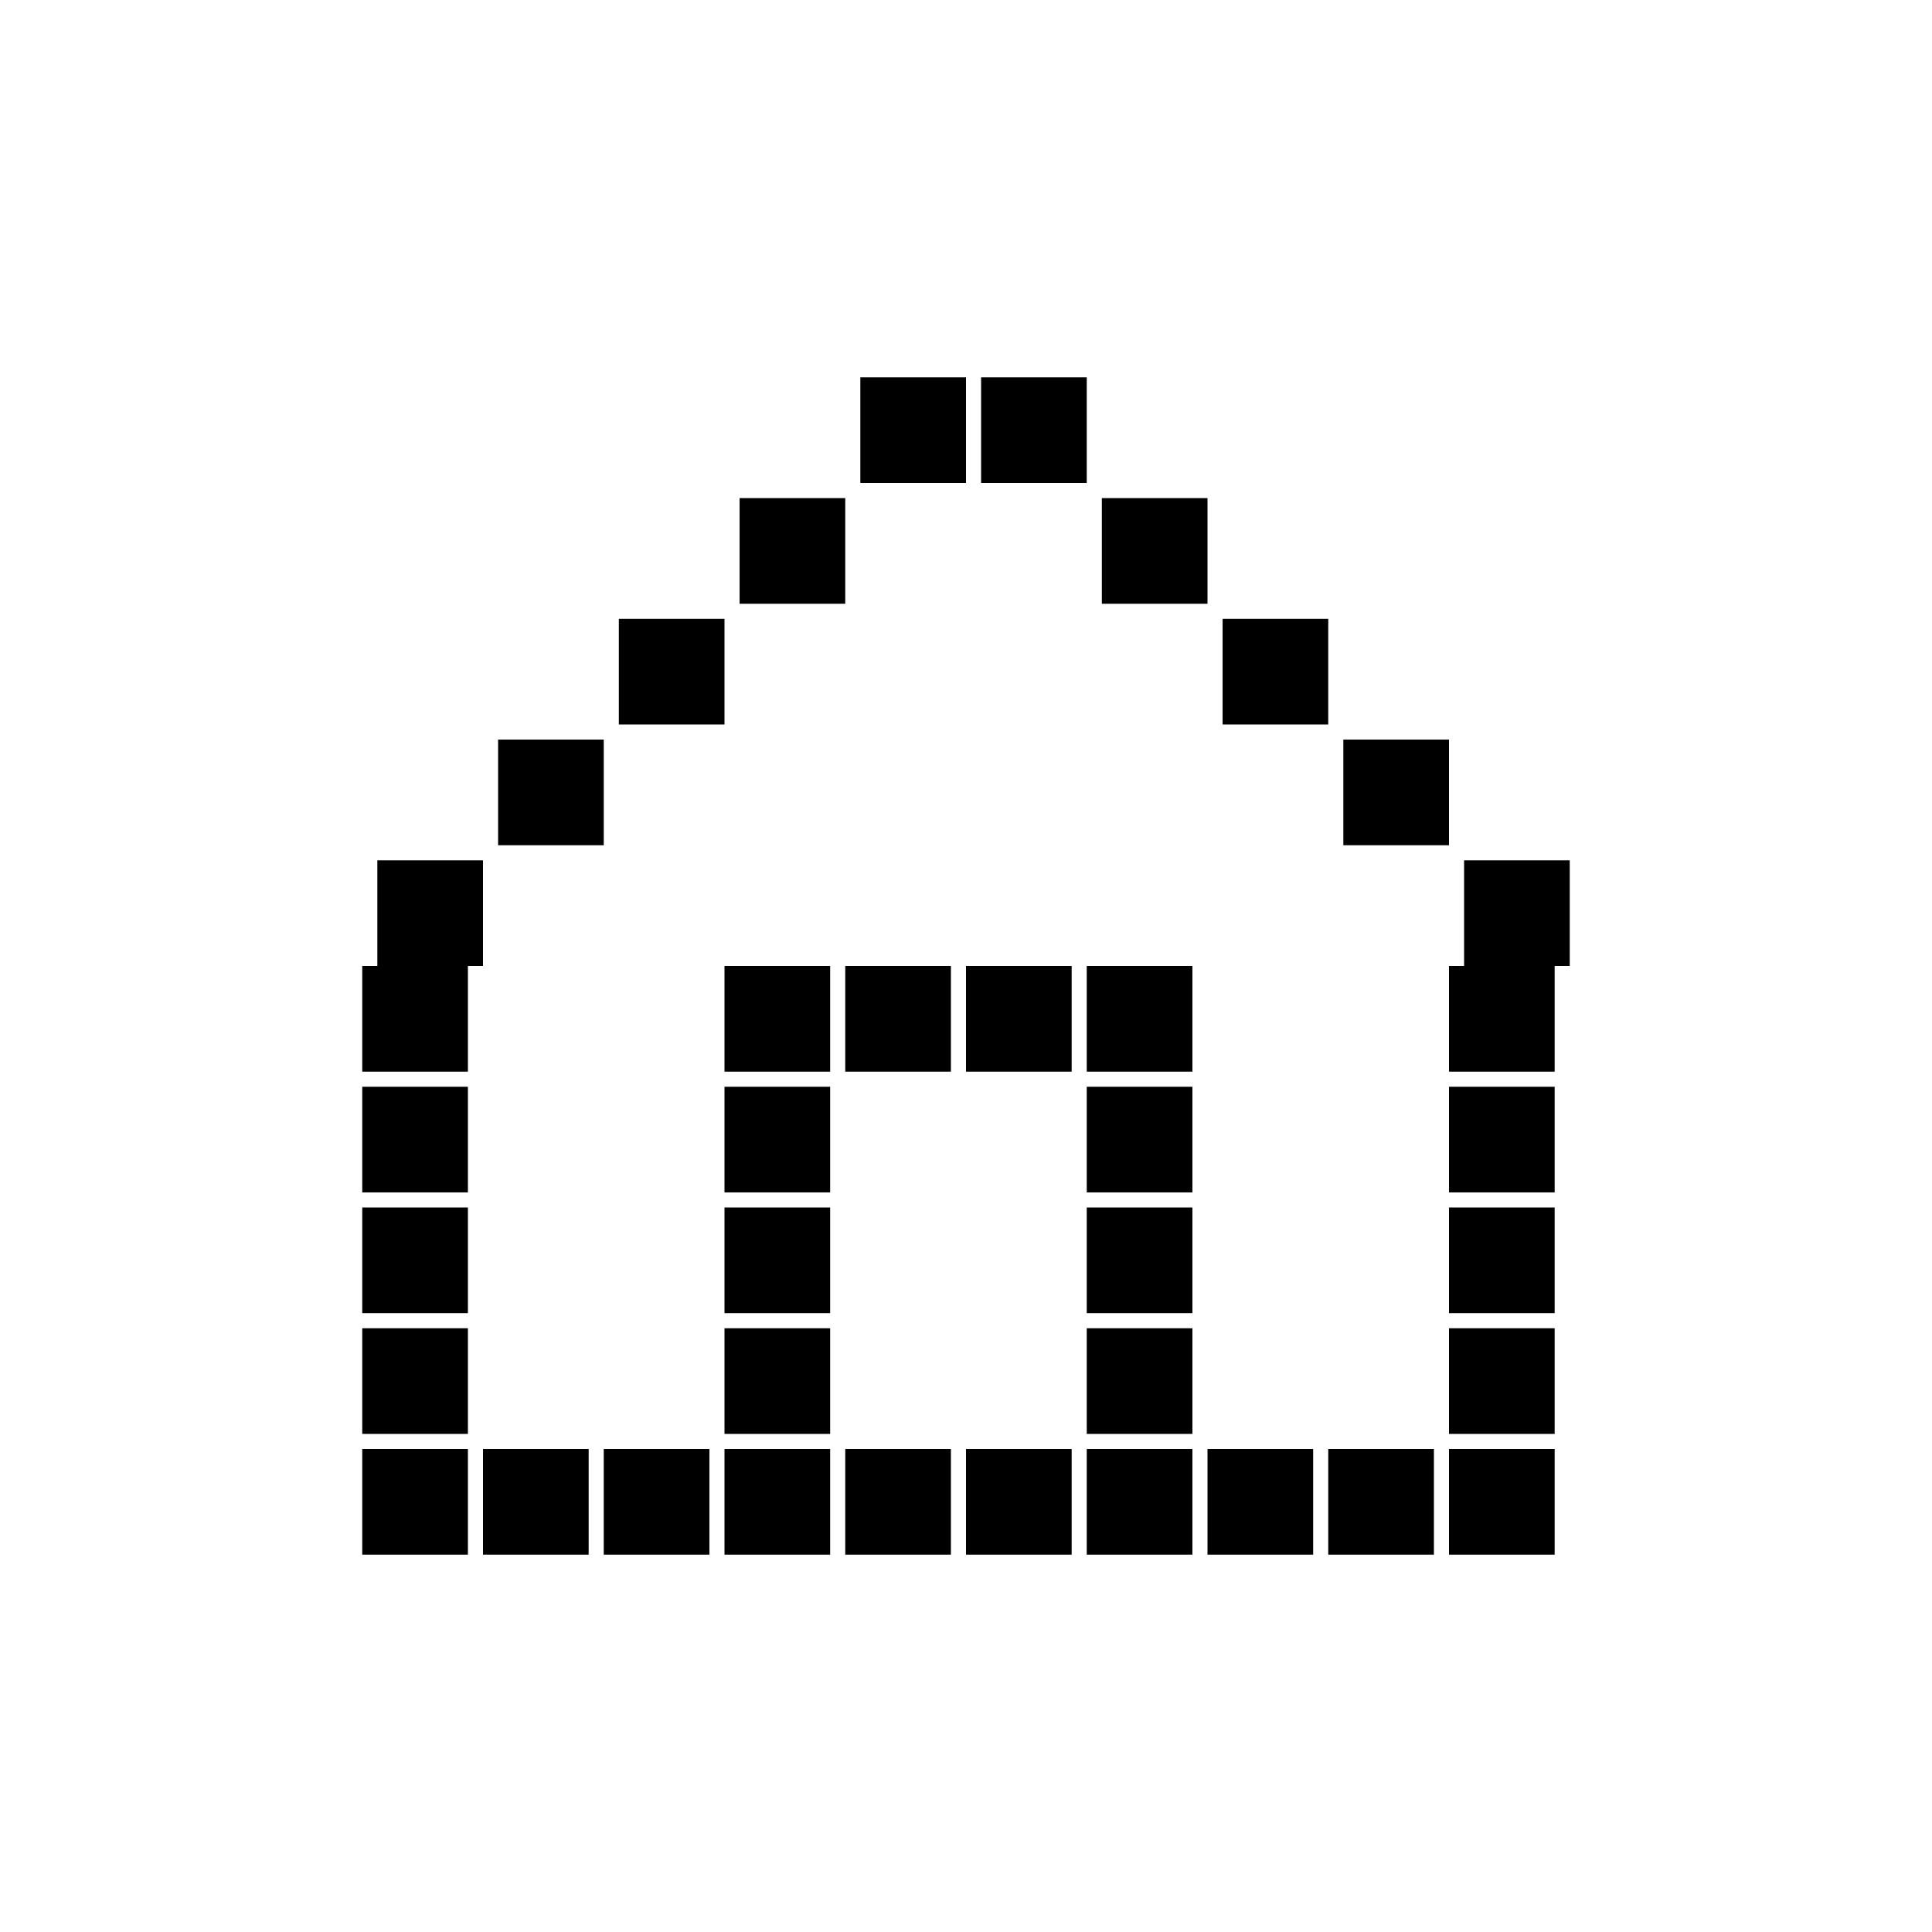 <svg width="256" height="256" viewBox="0 0 256 256" fill="currentColor"
  stroke="currentColor"
  stroke-width="0"
  stroke-linecap="round"
  stroke-linejoin="round" xmlns="http://www.w3.org/2000/svg">
<rect x="192" y="192" width="14" height="14" />
<rect x="176" y="192" width="14" height="14" />
<rect x="64" y="192" width="14" height="14" />
<rect x="48" y="176" width="14" height="14" />
<rect x="48" y="192" width="14" height="14" />
<rect x="192" y="160" width="14" height="14" />
<rect x="192" y="176" width="14" height="14" />
<rect x="48" y="160" width="14" height="14" />
<rect x="96" y="176" width="14" height="14" />
<rect x="96" y="160" width="14" height="14" />
<rect x="144" y="176" width="14" height="14" />
<rect x="144" y="160" width="14" height="14" />
<rect x="48" y="144" width="14" height="14" />
<rect x="48" y="128" width="14" height="14" />
<rect x="192" y="144" width="14" height="14" />
<rect x="192" y="128" width="14" height="14" />
<rect x="80" y="192" width="14" height="14" />
<rect x="96" y="192" width="14" height="14" />
<rect x="112" y="192" width="14" height="14" />
<rect x="128" y="192" width="14" height="14" />
<rect x="144" y="192" width="14" height="14" />
<rect x="96" y="144" width="14" height="14" />
<rect x="96" y="128" width="14" height="14" />
<rect x="144" y="128" width="14" height="14" />
<rect x="112" y="128" width="14" height="14" />
<rect x="128" y="128" width="14" height="14" />
<rect x="144" y="144" width="14" height="14" />
<rect x="160" y="192" width="14" height="14" />
<rect width="14" height="14" transform="matrix(0 -1 -1 0 112 80)" />
<rect width="14" height="14" transform="matrix(0 -1 -1 0 96 96)" />
<rect width="14" height="14" transform="matrix(0 -1 -1 0 192 112)" />
<rect width="14" height="14" transform="matrix(0 -1 -1 0 80 112)" />
<rect width="14" height="14" transform="matrix(0 -1 -1 0 128 64)" />
<rect width="14" height="14" transform="matrix(0 -1 -1 0 160 80)" />
<rect width="14" height="14" transform="matrix(0 -1 -1 0 144 64)" />
<rect width="14" height="14" transform="matrix(0 -1 -1 0 208 128)" />
<rect width="14" height="14" transform="matrix(0 -1 -1 0 64 128)" />
<rect width="14" height="14" transform="matrix(0 -1 -1 0 176 96)" />
</svg>
